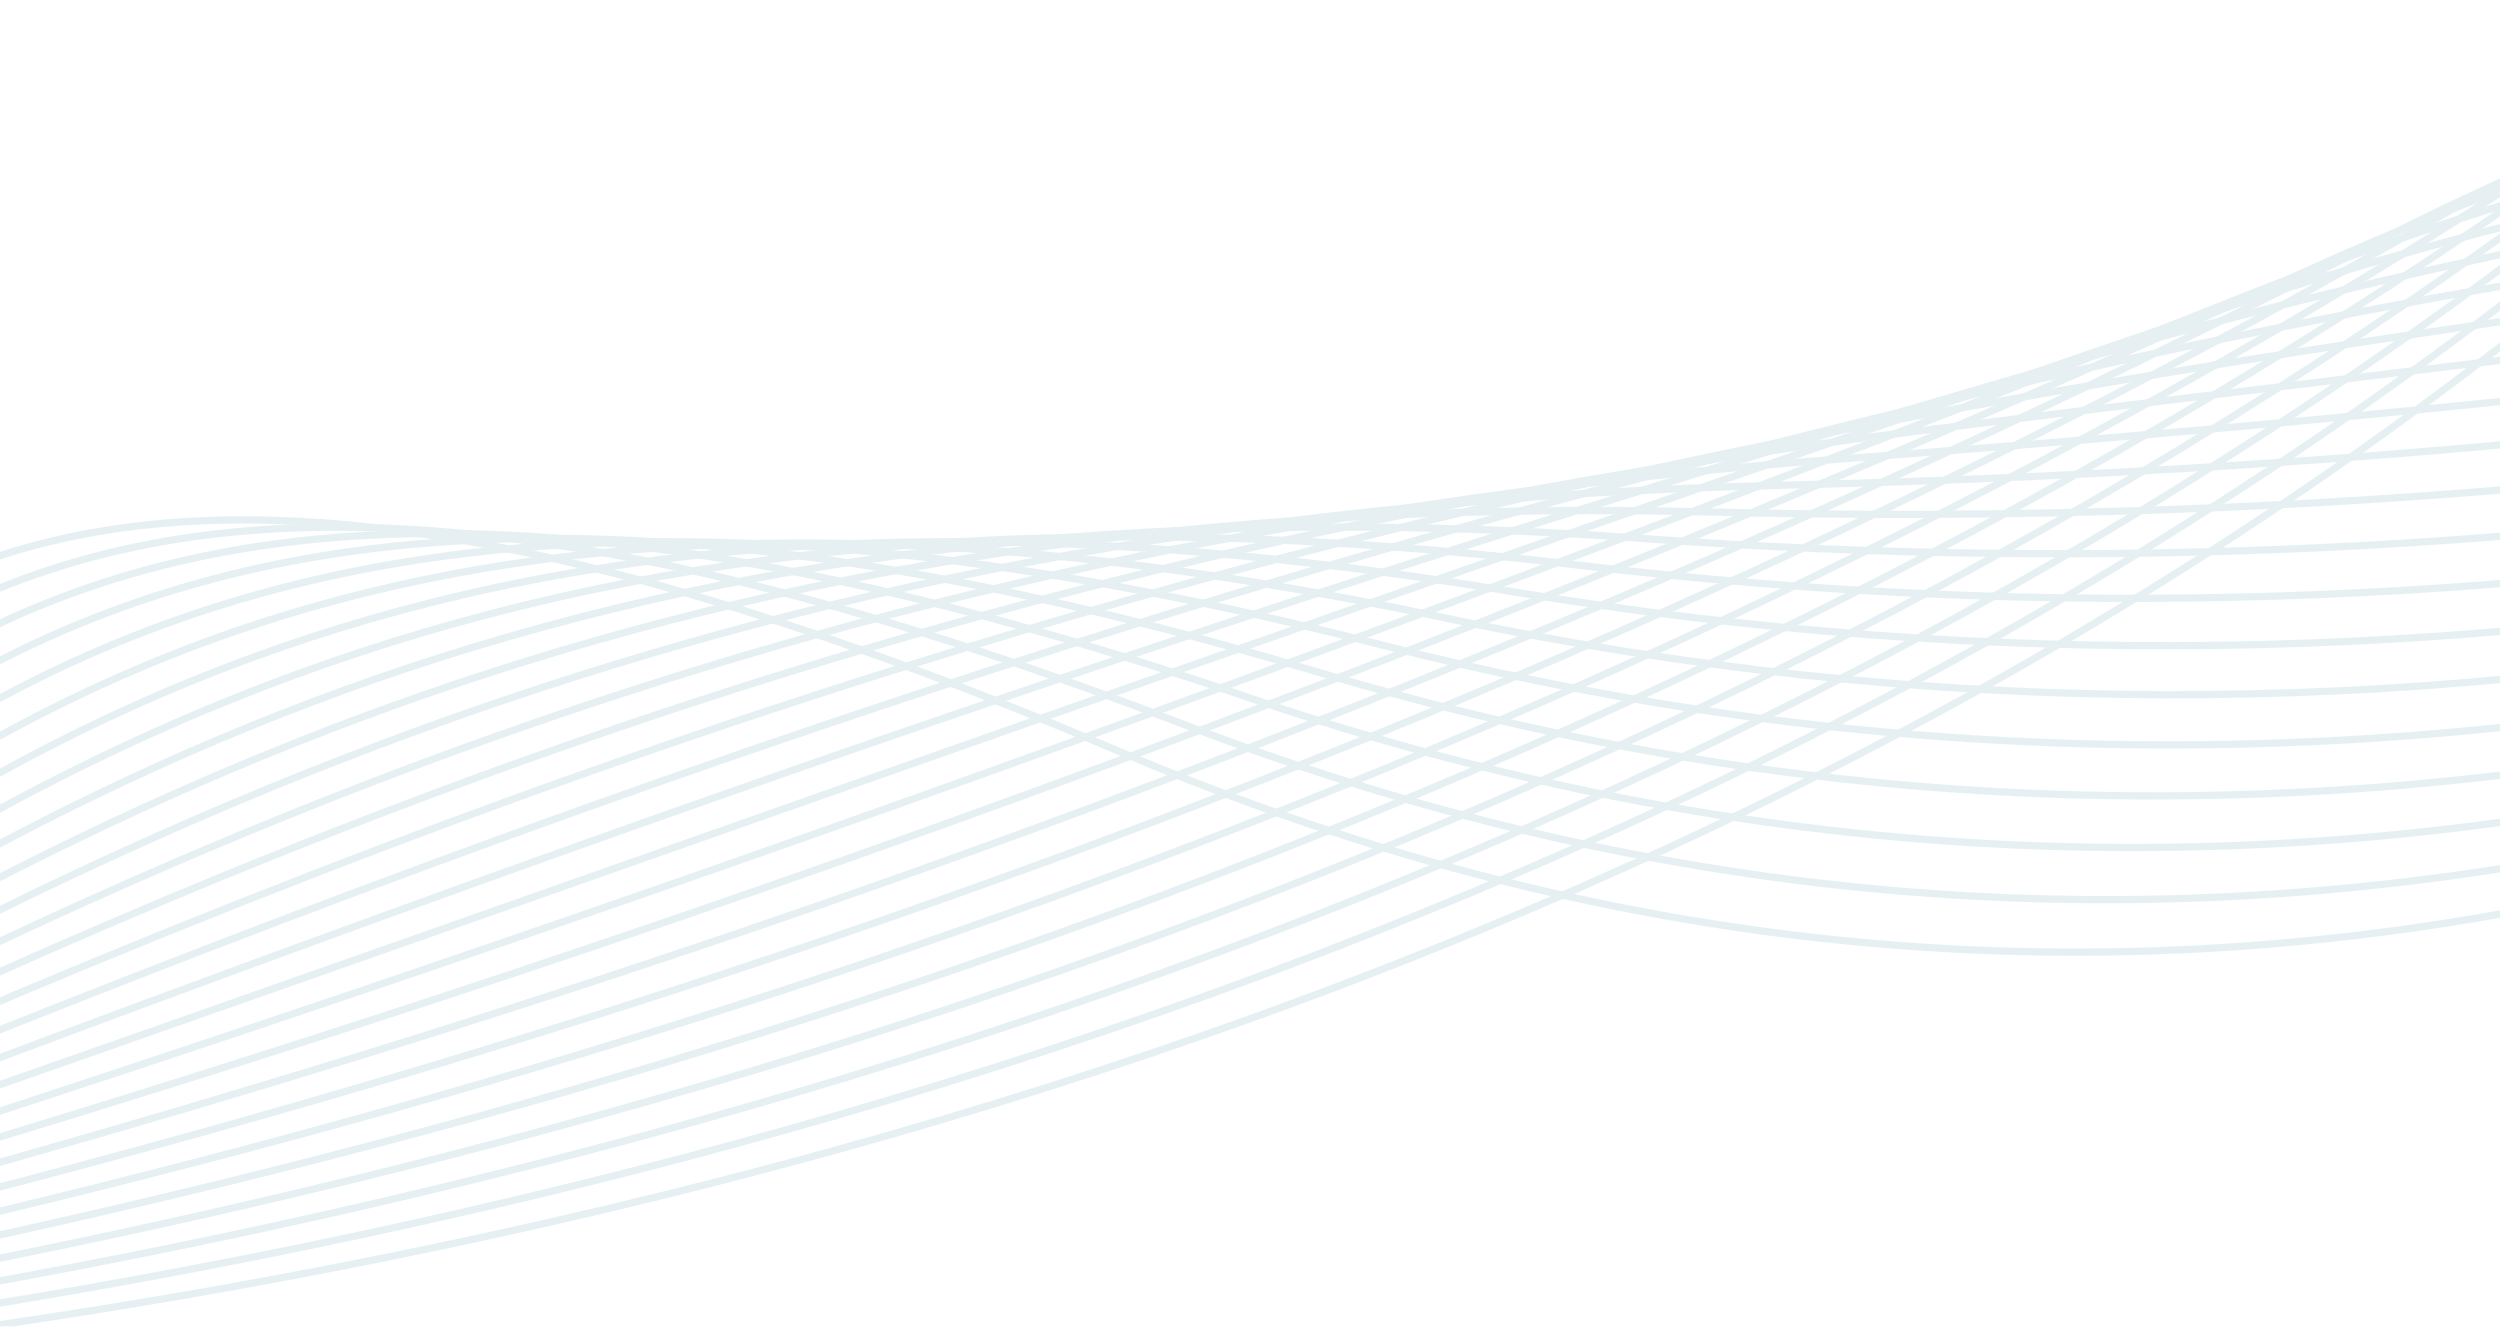 <svg width="343" height="182" viewBox="0 0 343 182" fill="none" xmlns="http://www.w3.org/2000/svg">
<g opacity="0.1">
<path d="M-404.451 173.874C-310.421 193.641 140.315 250.823 388.238 8.222C583.011 -182.366 778.497 130.479 869.489 -55.178" stroke="#016B83" stroke-miterlimit="10"/>
<path d="M-401.634 183.279C-298.341 196.38 128.695 239.211 379.196 11.872C576.892 -167.544 774.625 122.376 866.962 -62.574" stroke="#016B83" stroke-miterlimit="10"/>
<path d="M-398.823 192.688C-286.259 199.121 117.141 227.631 370.149 15.526C570.828 -152.712 770.751 114.274 864.433 -69.967" stroke="#016B83" stroke-miterlimit="10"/>
<path d="M-396.01 202.096C-274.182 201.861 105.664 216.084 361.104 19.175C564.823 -137.862 766.878 106.172 861.905 -77.363" stroke="#016B83" stroke-miterlimit="10"/>
<path d="M-393.196 211.504C-262.101 204.601 94.266 204.582 352.065 22.83C558.882 -122.983 763.007 98.073 859.381 -84.754" stroke="#016B83" stroke-miterlimit="10"/>
<path d="M-390.387 220.91C-250.033 207.342 82.942 193.135 343.019 26.475C552.995 -108.079 759.131 89.965 856.848 -92.156" stroke="#016B83" stroke-miterlimit="10"/>
<path d="M-387.573 230.318C-237.958 210.084 71.696 181.751 333.979 30.126C547.172 -93.126 755.258 81.862 854.32 -99.551" stroke="#016B83" stroke-miterlimit="10"/>
<path d="M-384.762 239.725C-225.889 212.827 60.527 170.452 324.94 33.776C541.408 -78.119 751.385 73.761 851.791 -106.944" stroke="#016B83" stroke-miterlimit="10"/>
<path d="M-381.95 249.133C-213.819 215.571 49.431 159.235 315.897 37.426C535.705 -63.052 747.509 65.658 849.259 -114.339" stroke="#016B83" stroke-miterlimit="10"/>
<path d="M-379.138 258.54C-201.75 218.313 38.402 148.11 306.863 41.068C530.052 -47.924 743.639 57.549 846.734 -121.738" stroke="#016B83" stroke-miterlimit="10"/>
<path d="M-376.327 267.949C-189.685 221.058 27.437 137.093 297.828 44.722C524.454 -32.697 739.767 49.452 844.206 -129.13" stroke="#016B83" stroke-miterlimit="10"/>
<path d="M-373.515 277.355C-177.62 223.8 16.524 126.182 288.793 48.369C518.903 -17.396 735.895 41.348 841.68 -136.527" stroke="#016B83" stroke-miterlimit="10"/>
<path d="M-370.702 286.763C-165.555 226.546 5.669 115.387 279.762 52.017C513.393 -2 732.024 33.241 839.151 -143.921" stroke="#016B83" stroke-miterlimit="10"/>
<path d="M-367.89 296.172C-153.493 229.292 -5.15 104.712 270.73 55.664C507.915 13.498 728.152 25.143 836.624 -151.316" stroke="#016B83" stroke-miterlimit="10"/>
<path d="M-365.078 305.58C-141.431 232.038 -15.939 94.157 261.7 59.312C502.466 29.094 724.279 17.033 834.092 -158.713" stroke="#016B83" stroke-miterlimit="10"/>
<path d="M-362.266 314.987C-129.374 234.782 -26.708 83.718 252.67 62.957C497.034 44.798 720.409 8.936 831.567 -166.101" stroke="#016B83" stroke-miterlimit="10"/>
<path d="M-359.456 324.394C-117.316 237.528 -37.466 73.394 243.642 66.603C491.613 60.607 716.537 0.832 829.031 -173.501" stroke="#016B83" stroke-miterlimit="10"/>
<path d="M-356.643 333.801C-105.259 240.274 -48.222 63.194 234.62 70.246C486.199 76.52 712.67 -7.273 826.512 -180.899" stroke="#016B83" stroke-miterlimit="10"/>
<path d="M-353.83 343.206C-93.203 243.023 -58.985 53.096 225.592 73.891C480.772 92.538 708.795 -15.378 823.98 -188.293" stroke="#016B83" stroke-miterlimit="10"/>
<path d="M-351.019 352.614C-81.151 245.768 -69.77 43.103 216.568 77.537C475.332 108.655 704.92 -23.479 821.451 -195.69" stroke="#016B83" stroke-miterlimit="10"/>
<path d="M-348.207 362.023C-69.1 248.514 -80.58 33.202 207.545 81.182C469.873 124.866 701.053 -31.583 818.923 -203.084" stroke="#016B83" stroke-miterlimit="10"/>
<path d="M-345.395 371.431C-57.049 251.264 -91.425 23.384 198.524 84.828C464.386 141.163 697.183 -39.684 816.395 -210.477" stroke="#016B83" stroke-miterlimit="10"/>
<path d="M-342.584 380.839C-45.001 254.015 -102.312 13.641 189.498 88.47C458.858 157.54 693.307 -47.789 813.862 -217.872" stroke="#016B83" stroke-miterlimit="10"/>
<path d="M-339.771 390.245C-32.952 256.764 -113.242 3.963 180.484 92.112C453.3 173.986 689.441 -55.894 811.338 -225.269" stroke="#016B83" stroke-miterlimit="10"/>
<path d="M-336.959 399.653C-20.907 259.516 -124.228 -5.658 171.469 95.755C447.699 190.493 685.572 -63.997 808.81 -232.664" stroke="#016B83" stroke-miterlimit="10"/>
<path d="M-334.147 409.061C-8.862 262.265 -135.261 -15.238 162.45 99.398C442.042 207.056 681.702 -72.101 806.281 -240.059" stroke="#016B83" stroke-miterlimit="10"/>
<path d="M-331.335 418.469C3.181 265.016 -146.354 -24.782 153.44 103.04C436.34 223.663 677.831 -80.204 803.753 -247.454" stroke="#016B83" stroke-miterlimit="10"/>
</g>
</svg>
